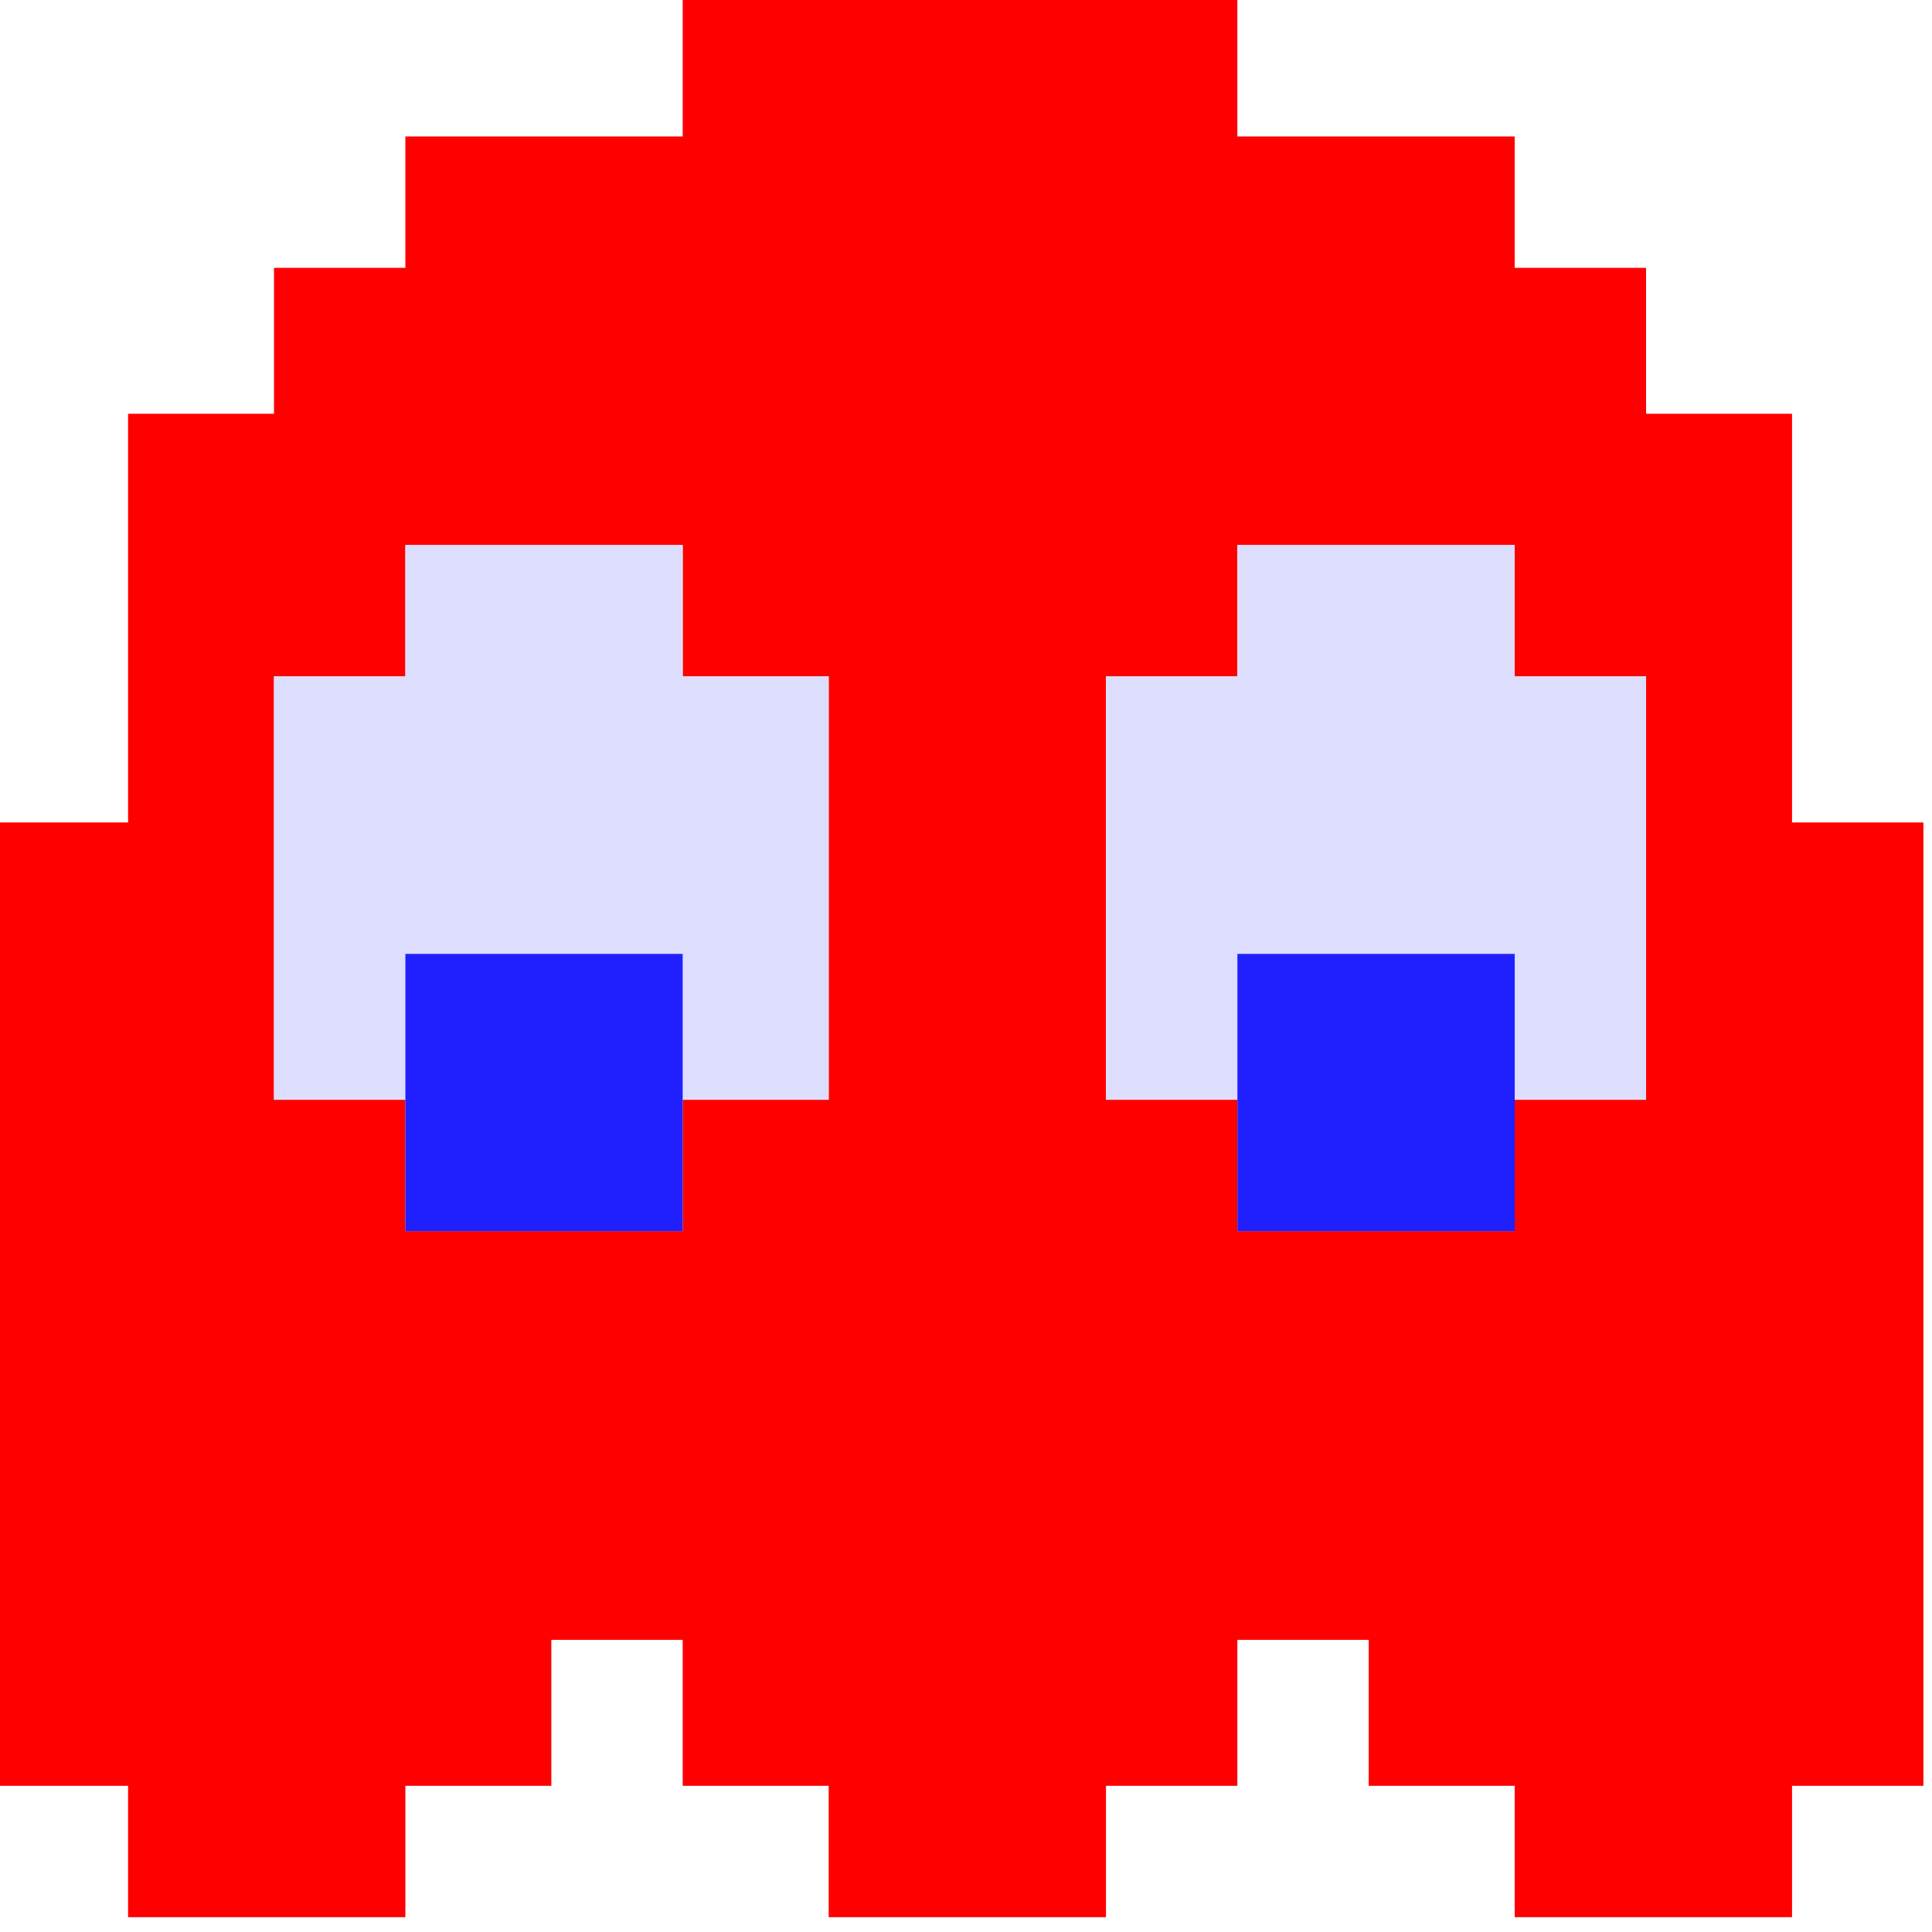 <svg width="30" height="30" version="1.1" viewBox="0 0 7.938 7.938" xmlns="http://www.w3.org/2000/svg">
  <g transform="translate(-59.282 -110.97)">
    <g transform="matrix(.17 0 0 .17 54.078 95.814)">
      <path d="m47.112 88.923v3.528h-6.703v3.175h-3.175v3.527h-3.527v9.878h-3.175v23.283h3.175v3.175h6.702v-3.175h3.528v-3.528h3.175v3.528h3.528v3.175h6.702v-3.175h3.175v-3.528h3.175v3.528h3.528v3.175h6.703v-3.175h3.175v-23.283h-3.175v-9.878h-3.528v-3.527h-3.175v-3.175h-6.703v-3.528h-6.702zm-6.703 13.405h6.703v3.175h3.528v10.231h-3.528v3.175h-6.703v-3.175h-3.175v-10.231h3.175v-1.587zm20.108 0h6.703v3.175h3.175v10.231h-3.175v3.175h-6.703v-3.175h-3.175v-10.231h3.175v-1.587z" fill="#fe0000" stroke-width=".353"/>
      <g stroke-width=".353">
        <path d="m58.93 115.73h-1.587v-10.231h3.175v-3.175h6.703v3.175h3.175v10.231h-3.175v-3.528h-6.703v3.528z" fill="#ddddfe"/>
        <path d="m38.821 115.73h-1.587v-10.231h3.175v-3.175h6.703v3.175h3.528v10.231h-3.528v-3.528h-6.703v3.528z" fill="#ddddfe"/>
        <path d="m63.869 118.91h-3.351v-6.703h6.703v6.703z" fill="#2020fe"/>
        <path d="m43.76 118.91h-3.351v-6.703h6.703v6.703z" fill="#2020fe"/>
      </g>
    </g>
  </g>
</svg>
